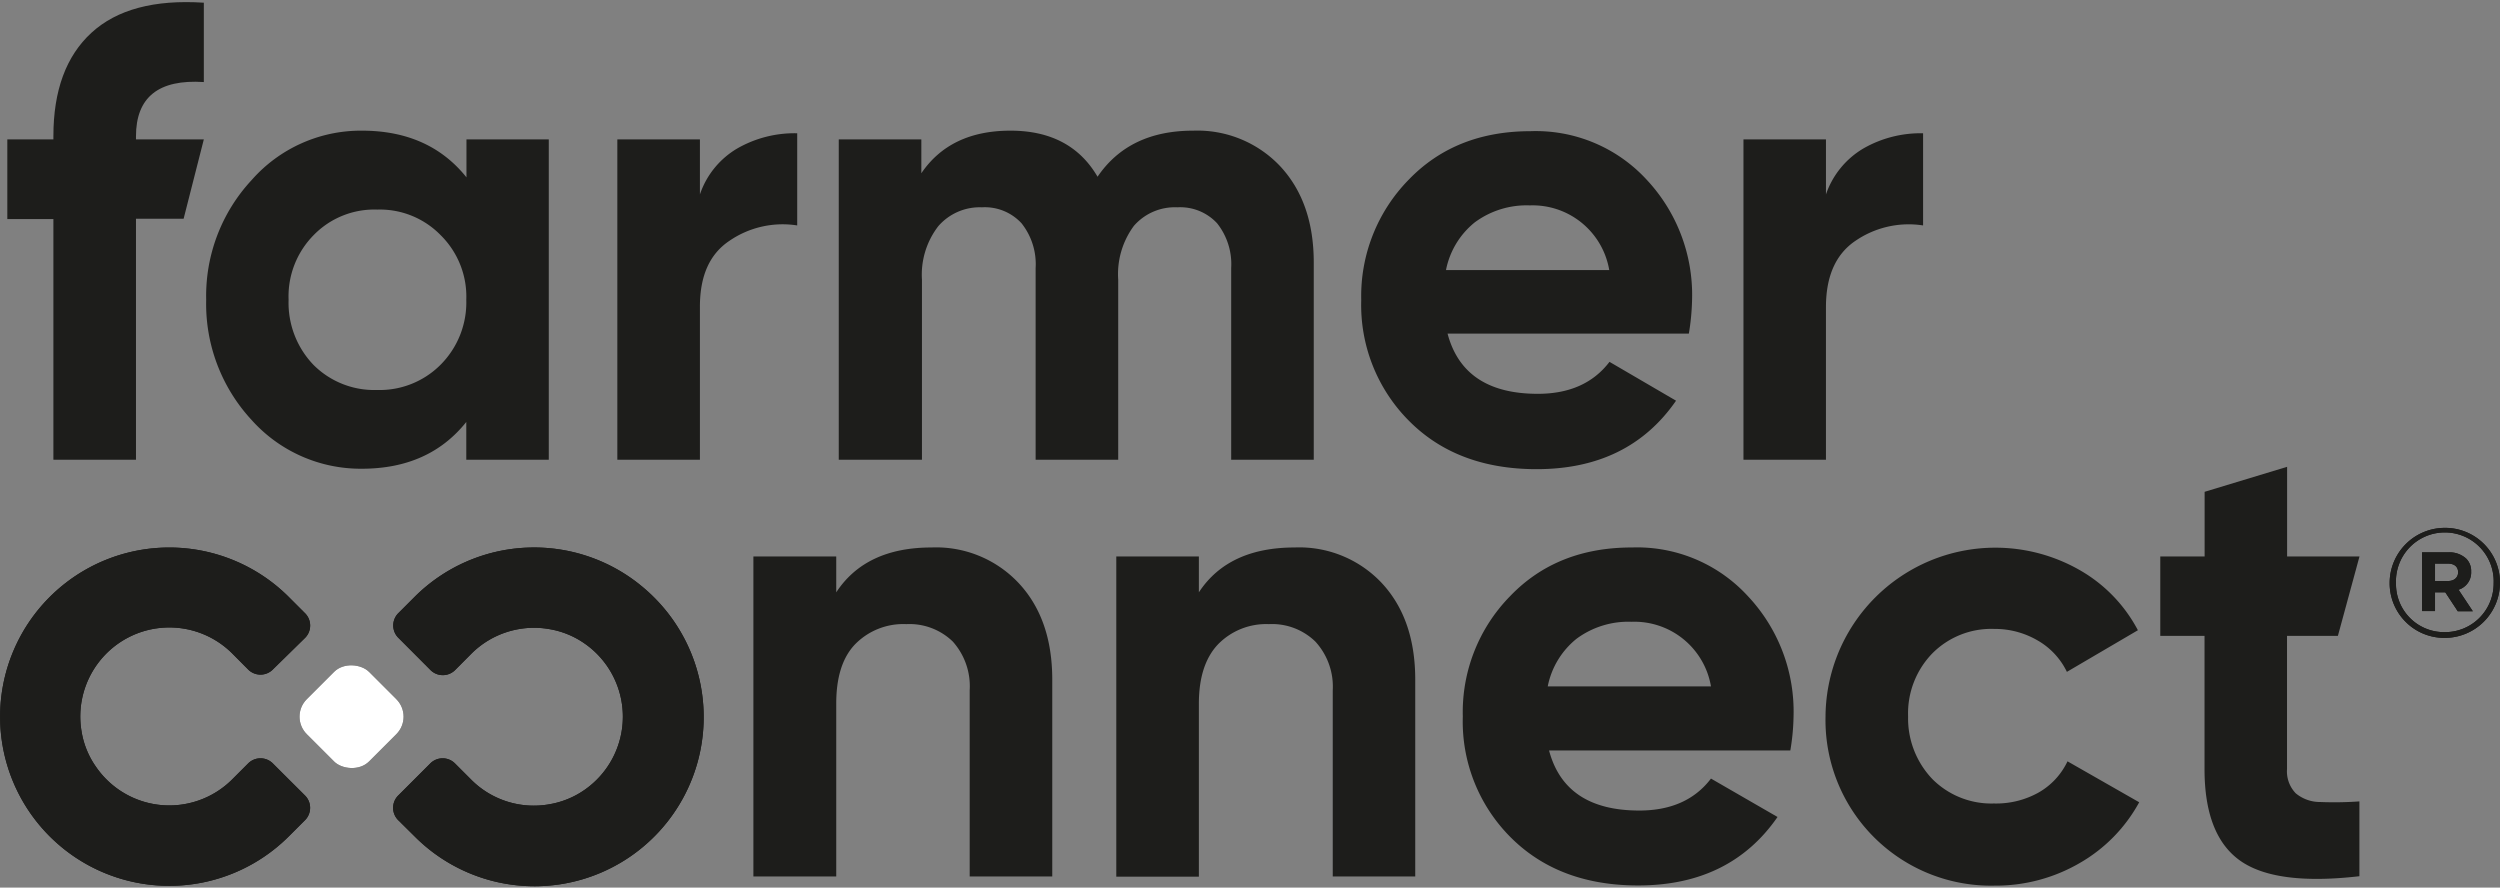<svg id="LOGO" xmlns="http://www.w3.org/2000/svg" viewBox="0 0 287 101.9"><rect x="0" y="0" width="287" height="101.9" fill="#808080" stroke="none"/><defs><style>.cls-1{fill:#1d1d1b;}.cls-2{fill:#fff;}</style></defs><path class="cls-1" d="M270.86,92v8.59q-9.63,1.11-13.71-1.8t-4.07-10.54V73H248V63.88h5.09V56.46l9.47-2.87V63.88h8.31L268.39,73h-5.84V88.28a3.63,3.63,0,0,0,1,2.79,4.36,4.36,0,0,0,2.79,1A41.36,41.36,0,0,0,270.86,92Z"/><path class="cls-1" d="M237.35,87.4l8.23,4.7a17.93,17.93,0,0,1-6.87,7,19.17,19.17,0,0,1-9.74,2.57,19,19,0,0,1-19.4-19.4,19.5,19.5,0,0,1,29.17-16.83,17.15,17.15,0,0,1,6.69,6.91l-8.15,4.78a8.31,8.31,0,0,0-3.35-3.6,9.72,9.72,0,0,0-5-1.33A9.53,9.53,0,0,0,221.84,75a9.88,9.88,0,0,0-2.79,7.24,10.07,10.07,0,0,0,2.79,7.2,9.55,9.55,0,0,0,7.06,2.8A10,10,0,0,0,234,91,8.11,8.11,0,0,0,237.35,87.4Z"/><path class="cls-1" d="M220.77,15.3V25.88A10.81,10.81,0,0,0,213,27.65q-3.37,2.28-3.38,7.57V52.78h-9.47V16h9.47v6.32a9.82,9.82,0,0,1,4.27-5.26A13.2,13.2,0,0,1,220.77,15.3Z"/><path class="cls-1" d="M205.9,82.25a25.59,25.59,0,0,1-.37,3.9h-27.7q1.83,6.9,10.36,6.9c3.62,0,6.37-1.22,8.23-3.67l7.64,4.41q-5.44,7.86-16,7.86-9.1,0-14.62-5.51a18.79,18.79,0,0,1-5.51-13.89,19,19,0,0,1,5.43-13.81q5.37-5.6,14-5.59a17.25,17.25,0,0,1,13.3,5.59A19.34,19.34,0,0,1,205.9,82.25ZM177.68,78.8h18.74a8.92,8.92,0,0,0-9.11-7.42A10,10,0,0,0,181,73.32,9.32,9.32,0,0,0,177.68,78.8Z"/><path class="cls-1" d="M194.25,34.41a26.7,26.7,0,0,1-.37,3.89h-27.7q1.83,6.91,10.36,6.91,5.43,0,8.23-3.67L192.41,46q-5.44,7.86-16,7.86-9.12,0-14.62-5.51a18.83,18.83,0,0,1-5.52-13.89,19.07,19.07,0,0,1,5.44-13.82q5.37-5.58,14-5.58A17.28,17.28,0,0,1,189,20.59,19.36,19.36,0,0,1,194.25,34.41ZM166,31h18.74a8.92,8.92,0,0,0-9.12-7.42,10,10,0,0,0-6.32,1.95A9.33,9.33,0,0,0,166,31Z"/><path class="cls-1" d="M162.47,78.06v22.56H153V79.24a7.65,7.65,0,0,0-2-5.59,7.13,7.13,0,0,0-5.33-2A7.71,7.71,0,0,0,139.8,74c-1.45,1.55-2.17,3.81-2.17,6.8v19.84h-9.48V63.88h9.48V68q3.38-5.15,11-5.15a13,13,0,0,1,9.92,4Q162.48,71,162.47,78.06Z"/><path class="cls-1" d="M150.82,30.15V52.78h-9.48v-22a7.54,7.54,0,0,0-1.62-5.15,5.76,5.76,0,0,0-4.55-1.83,6.24,6.24,0,0,0-5,2.13,9.32,9.32,0,0,0-1.8,6.17V52.78h-9.48v-22a7.54,7.54,0,0,0-1.62-5.15,5.73,5.73,0,0,0-4.55-1.83,6.3,6.3,0,0,0-5,2.16,9.11,9.11,0,0,0-1.88,6.14V52.78H96.29V16h9.48v3.89Q109.09,15,116,15t10,5.29q3.6-5.3,11-5.29A13.06,13.06,0,0,1,147,19.12Q150.82,23.25,150.82,30.15Z"/><path class="cls-1" d="M120.8,78.06v22.56h-9.48V79.24a7.69,7.69,0,0,0-1.94-5.59,7.15,7.15,0,0,0-5.33-2A7.74,7.74,0,0,0,98.13,74C96.69,75.53,96,77.79,96,80.78v19.84H86.49V63.88H96V68q3.38-5.15,10.94-5.15a13,13,0,0,1,9.92,4Q120.81,71,120.8,78.06Z"/><path class="cls-1" d="M91.52,15.3V25.88a10.8,10.8,0,0,0-7.79,1.77c-2.26,1.52-3.38,4-3.38,7.57V52.78H70.87V16h9.48v6.32a9.75,9.75,0,0,1,4.26-5.26A13.21,13.21,0,0,1,91.52,15.3Z"/><path class="cls-1" d="M63,16V52.78H53.53V48.44q-4.28,5.37-12,5.37a16.8,16.8,0,0,1-12.64-5.59,19.61,19.61,0,0,1-5.22-13.81,19.52,19.52,0,0,1,5.22-13.74A16.69,16.69,0,0,1,41.55,15q7.71,0,12,5.36V16ZM53.53,34.41A9.9,9.9,0,0,0,50.59,27a9.74,9.74,0,0,0-7.28-2.94A9.71,9.71,0,0,0,36,27a10,10,0,0,0-2.87,7.42A10.28,10.28,0,0,0,36,41.9a9.85,9.85,0,0,0,7.27,2.87,9.87,9.87,0,0,0,7.28-2.87A10.13,10.13,0,0,0,53.53,34.41Z"/><path class="cls-1" d="M23.4.31V9.42q-7.8-.51-7.79,6.25V16H23.4l-2.32,9.11H15.61V52.78H6.13V25.15H.84V16H6.13v-.37q0-7.86,4.37-11.87T23.4.31Z"/><path class="cls-1" d="M73.89,67.48a19.41,19.41,0,0,0-26.31,1.06h0l-1.83,1.83a2,2,0,0,0,0,2.87L49.4,76.9a2,2,0,0,0,2.87,0l1.84-1.85h0a10.19,10.19,0,0,1,9-2.82,9.92,9.92,0,0,1,3.95,1.61,10.23,10.23,0,0,1,0,16.87,9.94,9.94,0,0,1-3.94,1.61,10.15,10.15,0,0,1-9-2.79h0l-1.87-1.87a2,2,0,0,0-2.87,0l-3.65,3.65a2,2,0,0,0,0,2.86L47.58,96h0A19.42,19.42,0,1,0,73.89,67.48Z"/><path class="cls-1" d="M31.34,87.66a2,2,0,0,0-2.87,0l-1.83,1.83A10.21,10.21,0,0,1,11,88a9.72,9.72,0,0,1-1.63-4,10.22,10.22,0,0,1,17.27-9l1.83,1.84a2,2,0,0,0,2.87,0L35,73.25a2,2,0,0,0,0-2.87l-1.84-1.84a19.42,19.42,0,1,0,0,27.47L35,94.17a2,2,0,0,0,0-2.86Z"/><rect class="cls-1" x="35.31" y="77.22" width="10.11" height="10.11" rx="2.84" transform="translate(-46.36 52.64) rotate(-45)"/><path class="cls-1" d="M73.89,67.48a19.41,19.41,0,0,0-26.31,1.06h0l-1.83,1.83a2,2,0,0,0,0,2.87L49.4,76.9a2,2,0,0,0,2.87,0l1.84-1.85h0a10.19,10.19,0,0,1,9-2.82,9.92,9.92,0,0,1,3.95,1.61,10.23,10.23,0,0,1,0,16.87,9.94,9.94,0,0,1-3.94,1.61,10.15,10.15,0,0,1-9-2.79h0l-1.87-1.87a2,2,0,0,0-2.87,0l-3.65,3.65a2,2,0,0,0,0,2.86L47.58,96h0A19.42,19.42,0,1,0,73.89,67.48Z"/><path class="cls-1" d="M31.34,87.66a2,2,0,0,0-2.87,0l-1.83,1.83A10.21,10.21,0,0,1,11,88a9.72,9.72,0,0,1-1.63-4,10.22,10.22,0,0,1,17.27-9l1.83,1.84a2,2,0,0,0,2.87,0L35,73.25a2,2,0,0,0,0-2.87l-1.84-1.84a19.42,19.42,0,1,0,0,27.47L35,94.17a2,2,0,0,0,0-2.86Z"/><rect class="cls-2" x="35.31" y="77.22" width="10.11" height="10.11" rx="2.84" transform="translate(-46.36 52.64) rotate(-45)"/><path class="cls-1" d="M280.68,60.6a6.34,6.34,0,0,0-6.35,6.33v0a6.28,6.28,0,0,0,6.31,6.3A6.35,6.35,0,0,0,287,66.93v0A6.29,6.29,0,0,0,280.68,60.6Zm5.59,6.33a5.58,5.58,0,0,1-5.63,5.64,5.52,5.52,0,0,1-5.58-5.6v0a5.61,5.61,0,1,1,11.21,0Z"/><path class="cls-1" d="M282.24,67.7a2.07,2.07,0,0,0,1.45-2.08v0a2,2,0,0,0-.56-1.48,2.84,2.84,0,0,0-2.08-.73h-3v6.74h1.49V68h1.18l1.43,2.17h1.73Zm-.05-2c0,.56-.41,1-1.16,1h-1.49v-2H281c.73,0,1.19.34,1.19,1Z"/><path class="cls-1" d="M280.68,60.6a6.34,6.34,0,0,0-6.35,6.33v0a6.28,6.28,0,0,0,6.31,6.3A6.35,6.35,0,0,0,287,66.93v0A6.29,6.29,0,0,0,280.68,60.6Zm5.59,6.33a5.58,5.58,0,0,1-5.63,5.64,5.52,5.52,0,0,1-5.58-5.6v0a5.61,5.61,0,1,1,11.21,0Z"/><path class="cls-1" d="M282.24,67.7a2.07,2.07,0,0,0,1.45-2.08v0a2,2,0,0,0-.56-1.48,2.84,2.84,0,0,0-2.08-.73h-3v6.74h1.49V68h1.18l1.43,2.17h1.73Zm-.05-2c0,.56-.41,1-1.16,1h-1.49v-2H281c.73,0,1.19.34,1.19,1Z"/></svg>